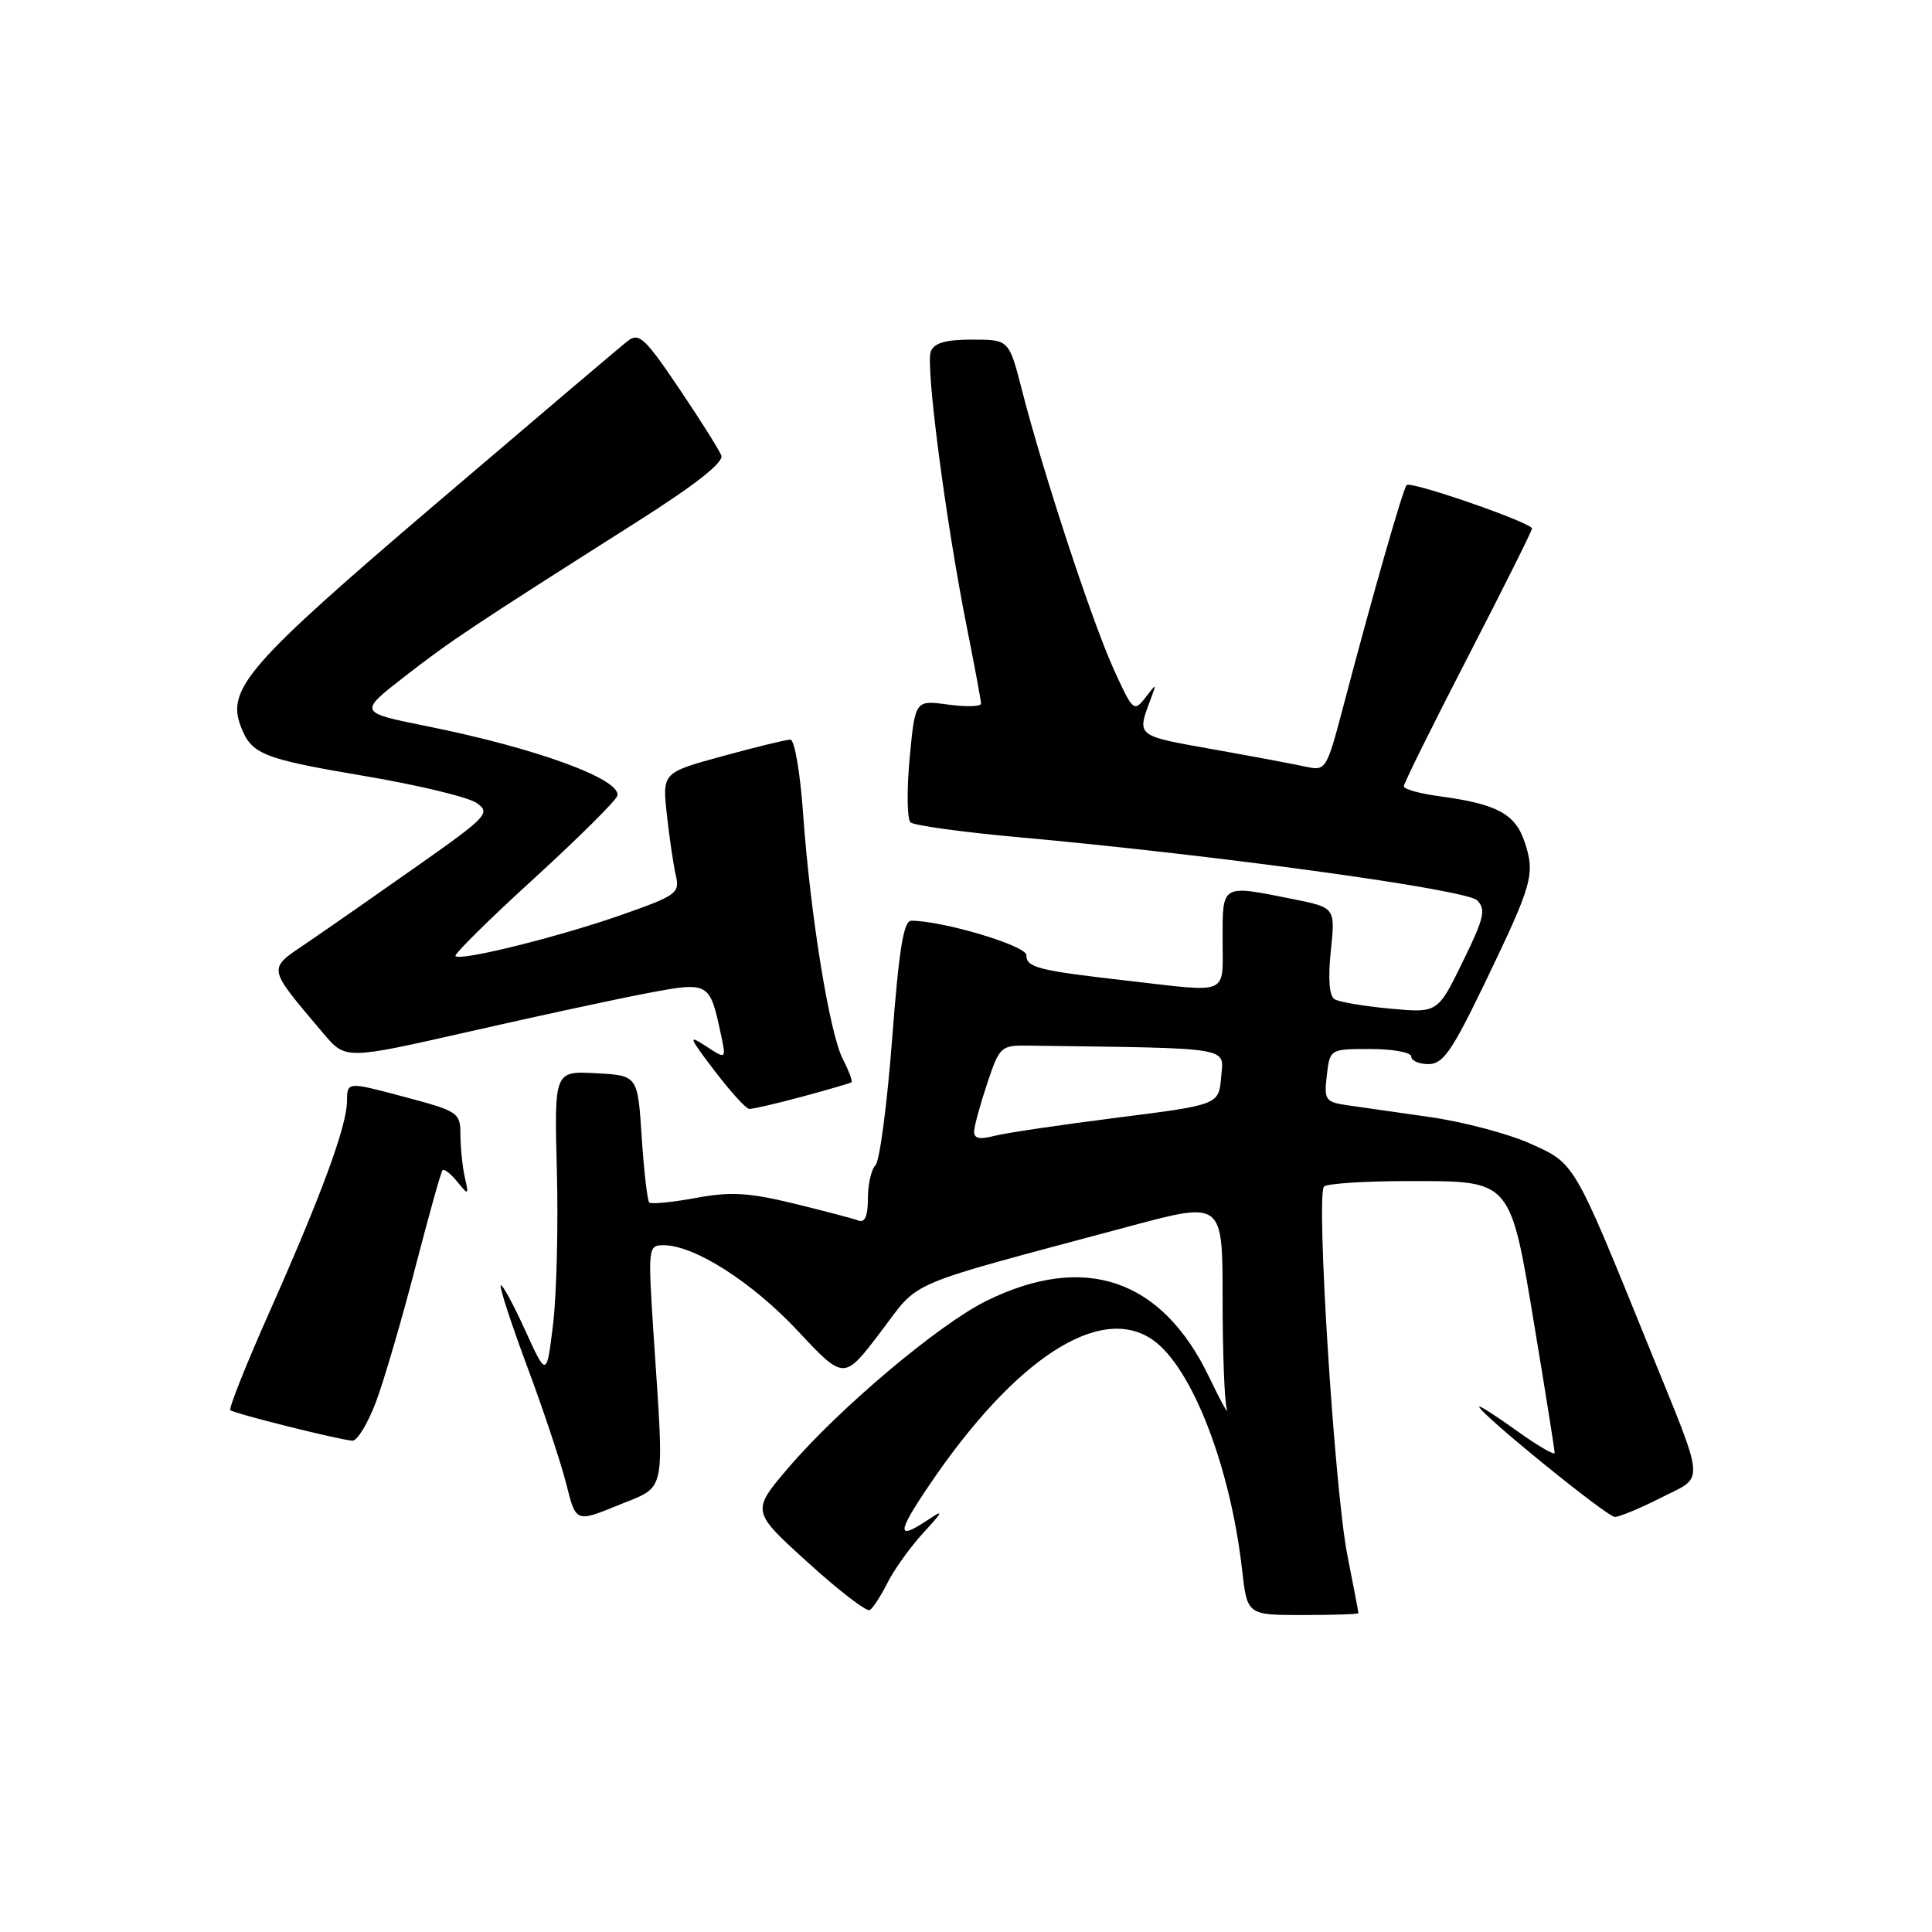 <?xml version="1.0" encoding="UTF-8" standalone="no"?>
<!DOCTYPE svg PUBLIC "-//W3C//DTD SVG 1.1//EN" "http://www.w3.org/Graphics/SVG/1.1/DTD/svg11.dtd" >
<svg xmlns="http://www.w3.org/2000/svg" xmlns:xlink="http://www.w3.org/1999/xlink" version="1.1" viewBox="0 0 256 256">
 <g >
 <path fill="currentColor"
d=" M 117.62 209.69 C 118.50 207.93 120.64 204.97 122.36 203.09 C 124.98 200.25 125.09 199.96 123.03 201.34 C 118.76 204.20 118.79 203.20 123.16 196.75 C 134.50 180.00 145.80 172.67 152.76 177.55 C 157.93 181.17 163.03 194.30 164.58 207.99 C 165.26 214.00 165.26 214.00 172.63 214.00 C 176.68 214.00 180.00 213.89 180.00 213.75 C 180.00 213.61 179.33 210.12 178.52 206.00 C 176.83 197.37 174.36 158.31 175.44 157.22 C 175.84 156.83 180.84 156.50 186.55 156.50 C 200.42 156.50 200.07 156.09 203.40 176.17 C 204.83 184.78 206.00 192.14 206.00 192.51 C 206.00 192.88 203.75 191.57 201.00 189.60 C 198.25 187.62 196.00 186.18 196.00 186.39 C 196.00 187.23 212.94 201.00 213.97 201.00 C 214.57 201.00 217.33 199.86 220.09 198.46 C 225.95 195.48 226.09 197.21 218.50 178.50 C 208.48 153.80 208.73 154.22 202.79 151.54 C 199.88 150.23 193.90 148.65 189.50 148.02 C 185.10 147.40 180.13 146.68 178.45 146.44 C 175.62 146.02 175.43 145.73 175.81 142.49 C 176.22 139.00 176.22 139.00 181.61 139.00 C 184.57 139.00 187.00 139.45 187.00 140.00 C 187.00 140.55 188.03 141.00 189.29 141.00 C 191.21 141.00 192.40 139.27 196.75 130.25 C 203.07 117.12 203.44 115.85 202.03 111.59 C 200.79 107.84 198.36 106.53 190.75 105.51 C 188.14 105.16 186.00 104.57 186.01 104.19 C 186.01 103.81 189.83 96.09 194.51 87.03 C 199.18 77.98 203.00 70.33 203.00 70.03 C 202.99 69.27 186.96 63.71 186.39 64.27 C 185.91 64.75 181.88 78.83 177.93 93.84 C 175.80 101.93 175.65 102.16 173.12 101.61 C 171.68 101.29 166.09 100.24 160.69 99.28 C 150.40 97.44 150.61 97.62 152.52 92.50 C 153.27 90.51 153.26 90.51 151.73 92.49 C 150.25 94.38 150.07 94.21 147.49 88.49 C 144.59 82.02 138.22 62.64 135.43 51.75 C 133.70 45.00 133.70 45.00 128.82 45.00 C 125.28 45.00 123.77 45.44 123.33 46.59 C 122.62 48.43 125.33 69.15 128.09 83.00 C 129.13 88.22 129.99 92.83 129.99 93.23 C 130.00 93.63 128.03 93.69 125.63 93.36 C 121.26 92.76 121.26 92.76 120.53 100.49 C 120.14 104.73 120.19 108.55 120.65 108.97 C 121.12 109.38 127.58 110.27 135.00 110.94 C 161.32 113.32 194.29 117.86 195.73 119.30 C 196.93 120.50 196.65 121.68 193.81 127.46 C 190.50 134.23 190.50 134.23 184.21 133.65 C 180.75 133.33 177.43 132.77 176.83 132.40 C 176.13 131.97 175.96 129.67 176.34 125.99 C 176.94 120.26 176.94 120.26 171.30 119.13 C 161.78 117.22 162.00 117.09 162.00 124.50 C 162.00 131.98 163.07 131.52 149.50 129.96 C 137.53 128.60 136.00 128.21 136.00 126.56 C 136.00 125.31 124.94 122.00 120.75 122.00 C 119.73 122.00 119.12 125.77 118.21 137.69 C 117.55 146.33 116.56 153.84 116.01 154.39 C 115.45 154.95 115.00 156.93 115.00 158.81 C 115.00 161.13 114.60 162.06 113.75 161.73 C 113.06 161.47 109.20 160.45 105.17 159.47 C 99.19 158.02 96.81 157.88 92.17 158.74 C 89.05 159.31 86.29 159.58 86.03 159.34 C 85.78 159.10 85.33 155.21 85.03 150.70 C 84.50 142.50 84.50 142.50 78.97 142.21 C 73.44 141.91 73.44 141.91 73.79 155.21 C 73.98 162.52 73.75 171.65 73.28 175.50 C 72.43 182.50 72.43 182.50 69.57 176.23 C 68.00 172.78 66.55 170.12 66.35 170.32 C 66.15 170.52 67.73 175.37 69.86 181.09 C 72.00 186.82 74.32 193.80 75.03 196.62 C 76.31 201.74 76.31 201.74 81.91 199.45 C 88.37 196.81 88.03 198.45 86.63 177.25 C 85.84 165.18 85.86 165.00 87.95 165.00 C 92.02 165.00 99.67 169.89 105.73 176.37 C 111.83 182.89 111.83 182.89 116.66 176.53 C 122.08 169.42 119.10 170.69 149.75 162.47 C 162.00 159.19 162.00 159.19 162.00 172.01 C 162.00 179.07 162.25 185.66 162.55 186.67 C 162.86 187.68 161.81 185.79 160.22 182.48 C 153.97 169.45 143.73 165.95 130.69 172.38 C 124.39 175.49 111.20 186.61 104.48 194.47 C 99.55 200.24 99.55 200.24 107.03 207.02 C 111.14 210.76 114.84 213.60 115.26 213.34 C 115.67 213.08 116.74 211.44 117.62 209.69 Z  M 49.83 185.73 C 50.91 182.83 53.25 174.84 55.02 167.98 C 56.80 161.12 58.42 155.31 58.63 155.07 C 58.85 154.84 59.72 155.51 60.58 156.57 C 62.09 158.43 62.13 158.40 61.59 156.00 C 61.28 154.62 61.02 152.11 61.01 150.41 C 61.00 147.41 60.78 147.26 53.50 145.32 C 46.00 143.32 46.00 143.32 45.98 145.91 C 45.95 149.23 42.63 158.26 35.65 173.97 C 32.60 180.83 30.29 186.63 30.52 186.85 C 30.96 187.29 44.66 190.72 46.68 190.90 C 47.33 190.95 48.74 188.63 49.83 185.73 Z  M 106.27 145.32 C 109.69 144.39 112.65 143.54 112.82 143.41 C 113.00 143.29 112.49 141.91 111.68 140.34 C 109.91 136.91 107.35 121.09 106.41 107.75 C 106.03 102.39 105.28 98.00 104.73 98.00 C 104.19 98.00 100.14 98.99 95.75 100.19 C 87.76 102.38 87.76 102.38 88.36 107.94 C 88.70 111.00 89.23 114.62 89.55 116.00 C 90.10 118.35 89.66 118.66 82.32 121.24 C 73.98 124.16 61.04 127.37 60.35 126.69 C 60.13 126.46 64.79 121.85 70.72 116.44 C 76.65 111.03 81.63 106.08 81.80 105.44 C 82.35 103.26 71.06 99.13 56.50 96.21 C 47.50 94.40 47.50 94.40 53.62 89.64 C 59.72 84.90 62.43 83.09 84.46 69.11 C 92.12 64.25 95.93 61.25 95.58 60.36 C 95.30 59.62 92.77 55.60 89.96 51.44 C 85.44 44.75 84.66 44.03 83.18 45.18 C 82.25 45.90 70.77 55.65 57.66 66.83 C 32.89 87.97 30.01 91.26 31.90 96.24 C 33.31 99.95 34.74 100.53 48.33 102.83 C 55.39 104.02 62.06 105.63 63.16 106.40 C 65.04 107.72 64.59 108.20 55.33 114.72 C 49.92 118.53 43.35 123.11 40.73 124.89 C 35.38 128.52 35.29 127.97 42.87 136.96 C 45.79 140.41 45.79 140.41 62.14 136.70 C 71.14 134.65 81.77 132.36 85.77 131.60 C 93.93 130.06 94.04 130.12 95.50 136.95 C 96.24 140.39 96.24 140.39 93.55 138.63 C 91.13 137.04 91.24 137.36 94.68 141.88 C 96.78 144.63 98.84 146.91 99.27 146.94 C 99.69 146.97 102.84 146.24 106.27 145.32 Z  M 129.08 149.86 C 129.12 149.11 129.91 146.25 130.83 143.50 C 132.44 138.67 132.63 138.50 136.25 138.55 C 163.64 138.92 162.15 138.67 161.81 142.70 C 161.50 146.39 161.50 146.39 148.00 148.10 C 140.57 149.04 133.26 150.12 131.75 150.51 C 129.74 151.03 129.02 150.85 129.08 149.86 Z "/>
</g>
</svg>